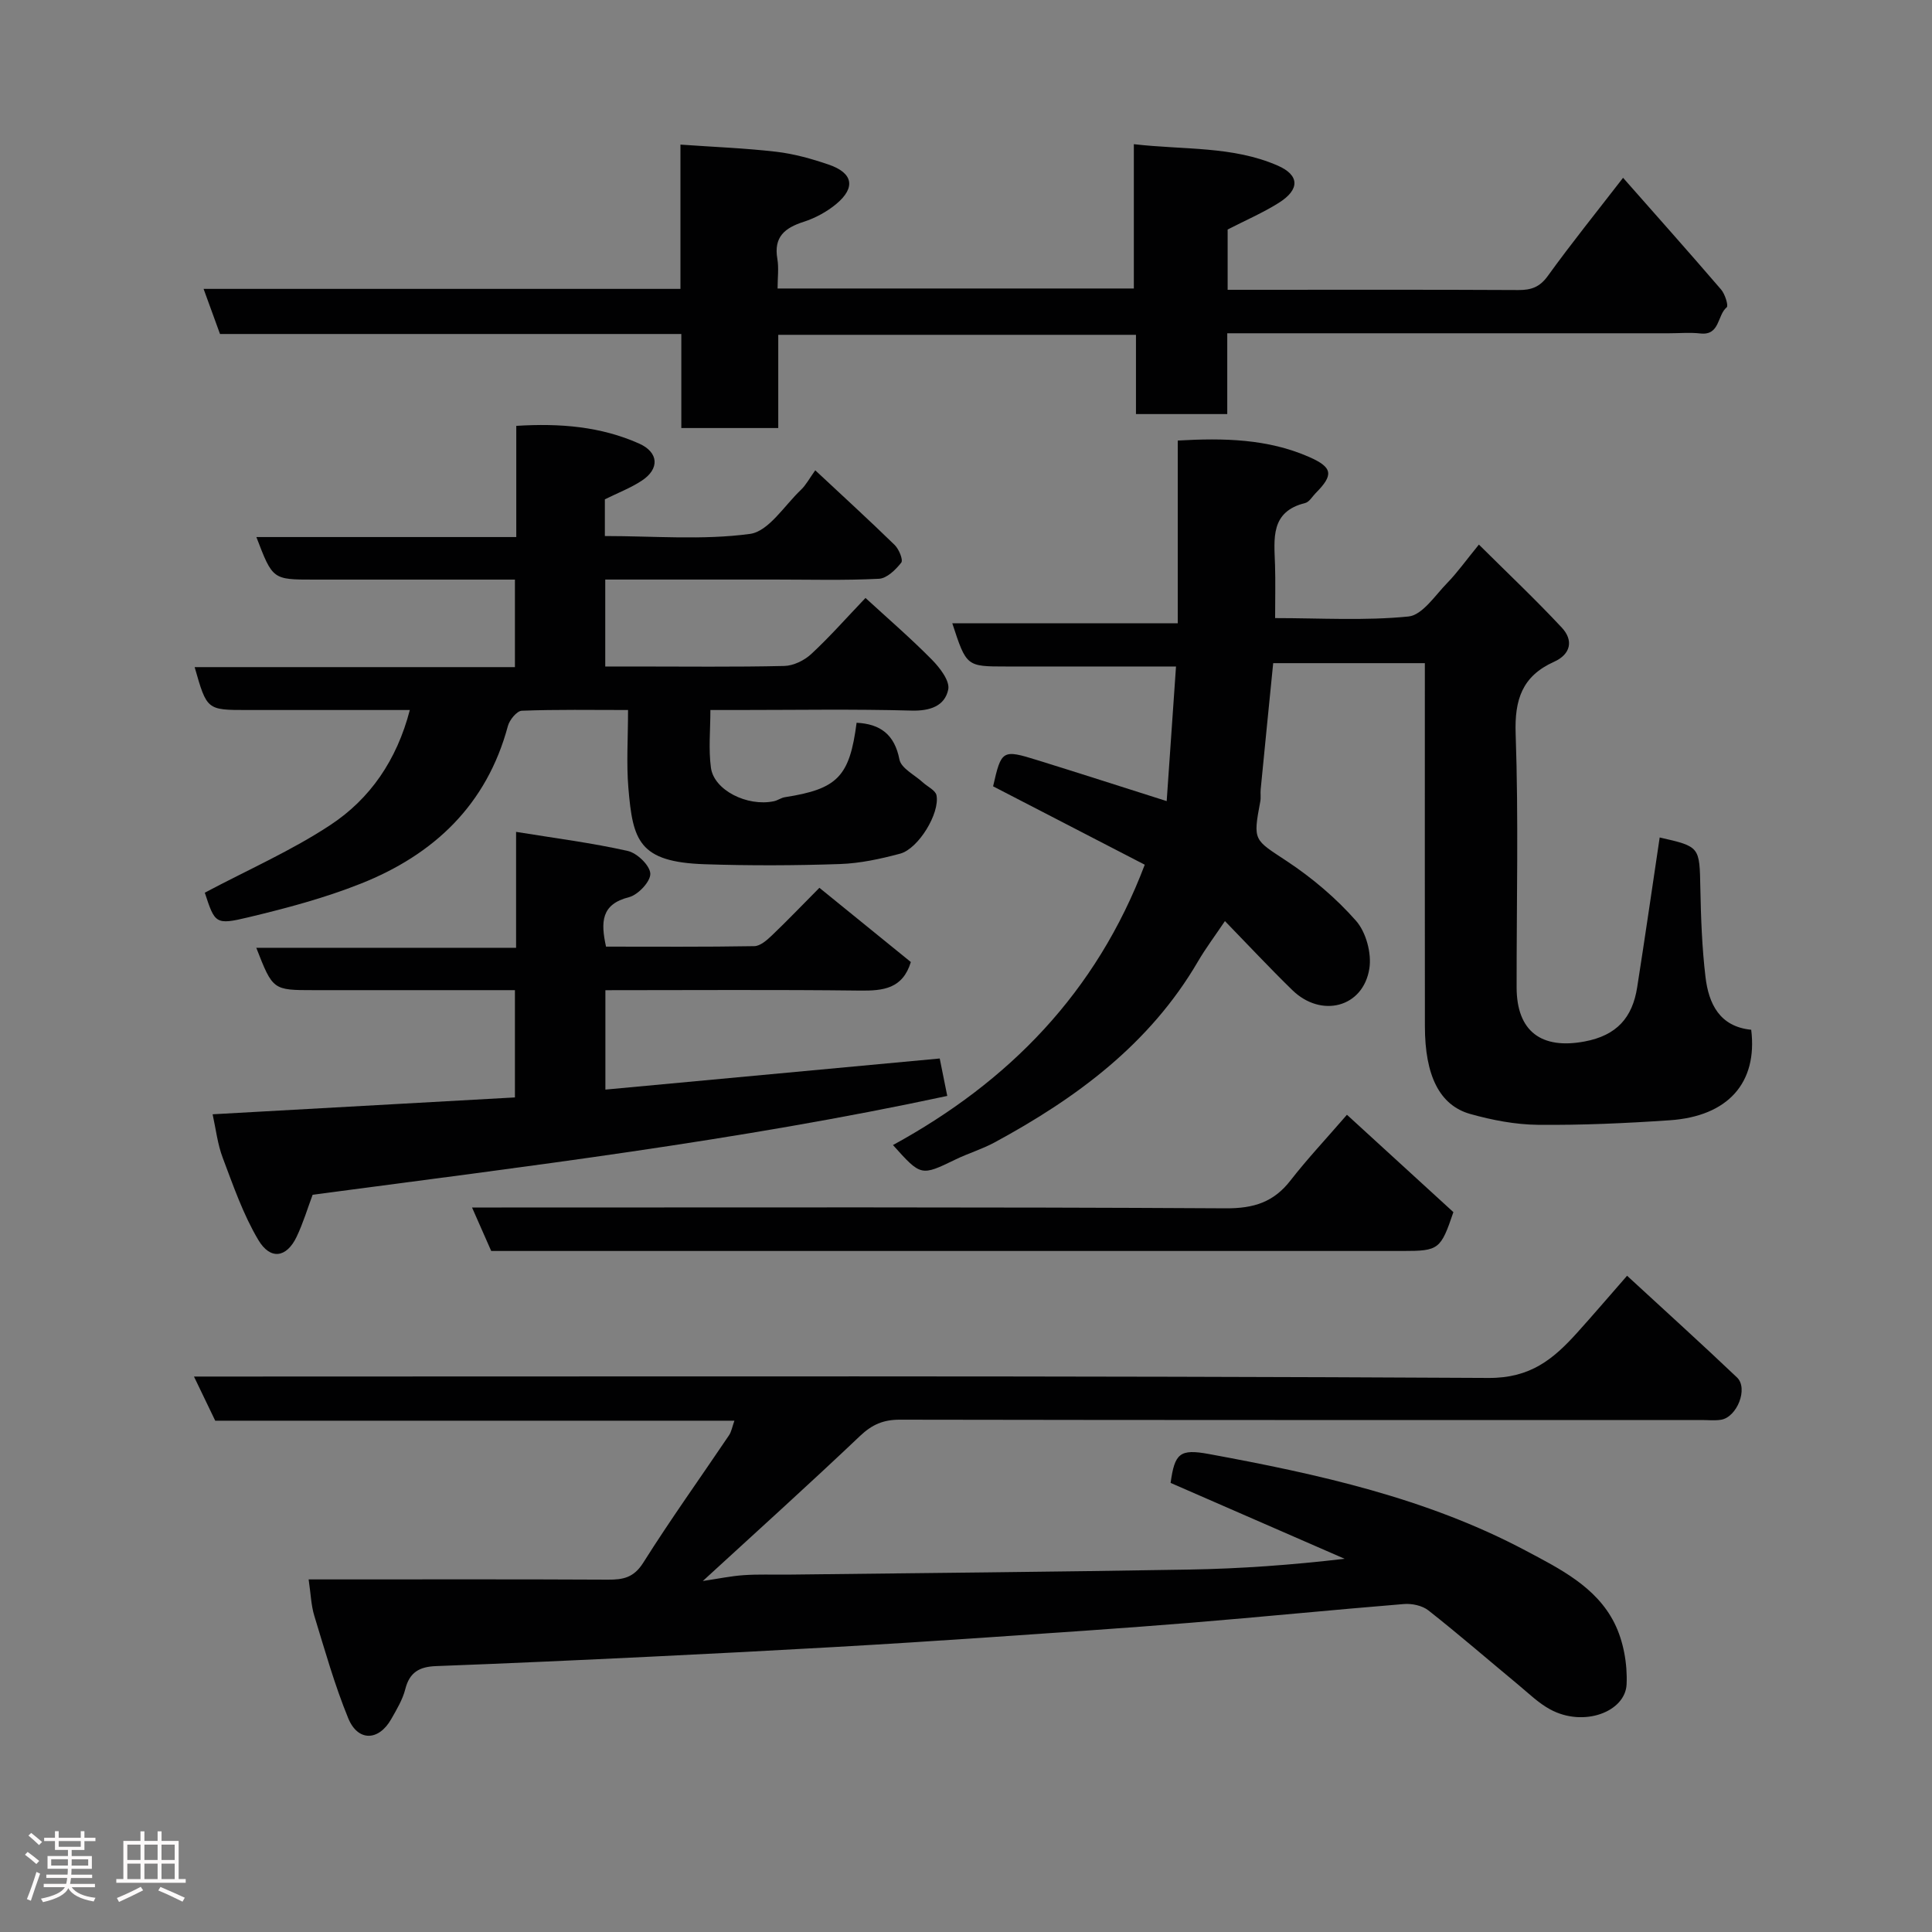 <svg enable-background="new 0 0 400 400" viewBox="0 0 400 400" xmlns="http://www.w3.org/2000/svg"><rect x="0" y="0" width="400" height="400" fill="#808080" stroke="none"/><path d="m5.17 384 .55-.58c.85.61 1.65 1.24 2.4 1.87l-.59.64c-.83-.73-1.62-1.38-2.36-1.93m1.22 9.53-.82-.34c.71-1.76 1.37-3.64 1.98-5.63.24.13.5.25.76.36-.6 1.67-1.24 3.54-1.92 5.61m-.5-13.5.57-.54c.56.44 1.31 1.06 2.26 1.87l-.64.64c-.68-.66-1.41-1.32-2.19-1.97m3.25.46h2.24v-1.36h.77v1.36h4.57v-1.36h.76v1.36h2.28v.69h-2.28v1.84h-2.64v1.26h4.18v2.64h-4.21c0 .45-.02.86-.05 1.21h4.32v.69h-4.38c-.04.34-.1.75-.19 1.22h5.15v.69h-4.82c.87 1.19 2.51 1.92 4.93 2.19-.17.31-.3.57-.37.76-2.77-.49-4.52-1.41-5.26-2.76-.56 1.26-2.3 2.23-5.24 2.9-.12-.24-.26-.48-.43-.72 2.73-.55 4.38-1.34 4.96-2.38h-4.38v-.69h4.65c.1-.38.17-.79.21-1.22h-4.32v-.69h4.4c.03-.34.05-.75.05-1.21h-4.2v-2.64h4.23v-1.26h-2.69v-1.84h-2.24zm1.46 4.46v1.29h3.45c.01-.4.02-.57.01-.53v-.32-.45h-3.46zm1.55-2.59h4.57v-1.19h-4.57zm6.11 2.59h-3.42v.77c-.02.19-.01.37-.02.53h3.44z" fill="#fcfafa"/><path d="m32.63 379.16h.82v1.98h3.54v7.89h1.46v.78h-14.37v-.78h1.46v-7.89h3.54v-1.98h.82v1.98h2.73zm-3.49 11.48.5.73c-1.61.82-3.28 1.63-5 2.41-.13-.27-.28-.55-.44-.82 1.75-.72 3.4-1.49 4.94-2.32m-2.78-5.55h2.73v-3.18h-2.73zm0 3.95h2.73v-3.2h-2.73zm3.54-3.95h2.73v-3.18h-2.73zm0 3.95h2.73v-3.2h-2.73zm7.89 4.68c-1.84-.92-3.51-1.7-5.02-2.32l.45-.73c1.89.8 3.57 1.55 5.04 2.23zm-1.62-11.81h-2.73v3.18h2.73zm-2.73 7.13h2.73v-3.2h-2.73z" fill="#fcfafa"/><g fill="#010102"><path d="m152.05 294.14c-36.02 0-71.62 0-107.49 0-1.45-3.01-2.83-5.88-4.4-9.14h6.56c87.15 0 174.31-.19 261.46.29 8.7.05 13.42-3.91 18.32-9.33 3.31-3.67 6.53-7.44 10.37-11.83 7.84 7.23 15.39 14.05 22.76 21.06 2.38 2.27-.01 8.25-3.34 8.76-1.3.2-2.66.05-3.99.05-55.32 0-110.65.03-165.97-.07-3.43-.01-5.77 1-8.26 3.36-10.49 9.96-21.24 19.65-32.56 30.04 3.18-.47 5.81-1.03 8.47-1.21 2.99-.21 5.99-.08 8.99-.11 27.76-.33 55.53-.57 83.29-1.05 10.56-.18 21.11-.94 32.13-2.23-11.97-5.22-23.94-10.44-36.03-15.71.85-6.11 1.88-7.09 7.88-5.99 22.64 4.17 45.08 9.09 65.64 20.01 7.06 3.75 14.59 7.48 18.36 14.98 1.88 3.74 2.72 8.47 2.53 12.69-.25 5.69-8.86 8.98-15.83 5.2-2.41-1.31-4.46-3.32-6.6-5.1-6.2-5.14-12.28-10.41-18.6-15.39-1.28-1.01-3.42-1.46-5.1-1.32-14.74 1.2-29.45 2.68-44.18 3.88-13.96 1.14-27.93 2.06-41.9 3.02-10.53.72-21.07 1.39-31.6 1.99-12.7.72-25.4 1.39-38.1 2-14.87.72-29.73 1.4-44.61 1.96-3.41.13-5.46 1.27-6.34 4.77-.55 2.17-1.78 4.21-2.91 6.2-2.59 4.56-6.9 4.7-8.9-.17-2.82-6.88-4.85-14.1-7.03-21.23-.66-2.15-.72-4.49-1.17-7.52h5.48c18.83 0 37.66-.05 56.49.05 3.16.02 5.36-.42 7.31-3.51 5.65-8.97 11.84-17.6 17.77-26.4.49-.75.65-1.73 1.1-3z"/><path d="m343.62 173.39c8.38 1.9 8.25 1.9 8.42 10.57.12 6.1.34 12.23 1.06 18.29.66 5.58 2.94 10.31 9.47 10.95 1.35 10.97-4.79 17.92-16.88 18.74-9.08.62-18.2 1.03-27.29.94-4.68-.05-9.46-.97-13.99-2.24-6.4-1.8-9.39-8-9.4-18.14-.03-23.16-.01-46.32-.01-69.49 0-1.8 0-3.6 0-5.71-10.75 0-21.13 0-31.4 0-.88 8.84-1.75 17.49-2.59 26.14-.08.83.07 1.69-.08 2.49-1.56 8.25-1.31 7.85 5.51 12.37 5.23 3.46 10.18 7.65 14.31 12.34 2.08 2.36 3.26 6.74 2.76 9.89-1.27 8.06-9.95 10.3-15.95 4.46-4.65-4.53-9.08-9.28-13.95-14.29-2.07 3.08-3.99 5.63-5.59 8.37-9.97 17.08-25.15 28.28-42.11 37.46-2.57 1.39-5.42 2.24-8.06 3.52-7.17 3.47-7.15 3.51-12.97-2.98 23.97-13.1 42.08-31.54 52.13-58.04-10.32-5.34-20.85-10.78-31.4-16.23 1.71-7.52 1.9-7.68 9.19-5.41 8.55 2.65 17.07 5.4 26.75 8.47.64-9.21 1.26-18.21 1.93-27.87-11.12 0-21.39 0-31.66 0-1.17 0-2.33 0-3.5 0-8.23 0-8.23 0-11.16-8.95h46.68c0-12.75 0-25.01 0-37.83 9.55-.55 18.64-.36 27.22 3.41 4.94 2.17 5.04 3.75 1.33 7.48-.7.71-1.32 1.83-2.15 2.04-7.29 1.79-6.43 7.41-6.26 12.81.11 3.47.02 6.94.02 11.02 9.43 0 18.59.57 27.6-.33 2.89-.29 5.52-4.37 8.03-6.94 2.05-2.1 3.77-4.53 6.56-7.95 6 5.96 11.77 11.41 17.17 17.2 2.45 2.63 1.86 5.51-1.62 7.07-6.58 2.96-8.19 7.81-7.94 14.92.61 17.48.18 34.99.2 52.48.01 9.18 5.19 12.87 14.06 11.21 6.71-1.25 9.92-4.98 10.9-11.22 1.62-10.33 3.12-20.69 4.66-31.02z"/><path d="m42.4 184.82c9.01-4.78 17.98-8.71 26.04-14.04 8.16-5.39 13.7-13.35 16.41-23.78-5.1 0-10.15 0-15.2 0-6.16 0-12.33 0-18.49 0-8.33 0-8.33 0-10.86-8.88h66.31c0-5.99 0-11.71 0-18.12-3.46 0-7.06 0-10.66 0-10.33 0-20.66 0-30.99 0-8.51 0-8.51 0-11.88-8.81h53.81c0-7.88 0-15.27 0-23.02 9.11-.57 17.51.14 25.42 3.66 4.1 1.83 4.28 5.25.56 7.69-2.31 1.52-4.96 2.53-7.64 3.86v7.6c10.18 0 20.26.88 30.04-.44 3.87-.52 7.13-5.88 10.57-9.14 1.03-.98 1.72-2.32 2.95-4.03 5.69 5.32 11.15 10.3 16.44 15.46.89.87 1.8 3.09 1.37 3.65-1.15 1.47-2.98 3.27-4.63 3.35-7.15.36-14.32.16-21.48.16-11.63 0-23.26 0-35.18 0v18h6.07c10.33 0 20.66.13 30.99-.11 1.91-.04 4.17-1.15 5.6-2.48 3.84-3.56 7.32-7.52 11.22-11.6 4.61 4.23 9.35 8.32 13.73 12.76 1.65 1.67 3.78 4.42 3.4 6.2-.71 3.41-3.76 4.47-7.62 4.36-11.99-.33-23.99-.12-35.98-.12-1.65 0-3.31 0-5.64 0 0 4.13-.41 8.1.11 11.94.62 4.66 7.51 8.1 13.02 6.95.79-.16 1.51-.72 2.3-.84 10.93-1.7 13.39-4.28 14.84-15.41 4.89.24 7.86 2.41 8.87 7.61.36 1.83 3.16 3.18 4.85 4.74.97.89 2.61 1.63 2.82 2.66.73 3.72-3.74 11.07-7.52 12.09-4.07 1.09-8.3 2.01-12.48 2.15-9.32.32-18.67.35-27.99.04-13.69-.45-14.88-4.94-15.8-15.78-.43-5.11-.07-10.29-.07-16.15-7.49 0-14.75-.13-22 .15-1.03.04-2.54 1.9-2.88 3.17-4.38 16.32-15.32 26.63-30.48 32.64-7.5 2.98-15.4 5.08-23.26 6.96-6.82 1.64-6.92 1.26-9.01-5.1z"/><path d="m42.15 59.81h98.73c0-9.88 0-19.49 0-29.87 6.89.49 13.39.73 19.84 1.48 3.67.43 7.32 1.45 10.83 2.65 5.05 1.72 5.66 4.74 1.63 8.13-1.95 1.63-4.36 2.94-6.78 3.72-3.91 1.26-6.24 3.12-5.46 7.66.33 1.91.05 3.91.05 6.15h73.76c0-9.61 0-19.33 0-29.88 10.41 1.21 20.44.35 29.8 4.44 4.51 1.97 4.61 4.94.22 7.7-3.29 2.07-6.91 3.63-10.6 5.53v12.48h4.74c18.49 0 36.99-.05 55.48.05 2.66.01 4.41-.62 6.07-2.92 4.85-6.72 10.06-13.18 15.58-20.32 6.82 7.74 13.63 15.38 20.3 23.14.81.94 1.55 3.35 1.16 3.67-1.99 1.64-1.37 5.88-5.46 5.42-2.14-.24-4.33-.04-6.49-.04-28.49 0-56.98 0-85.48 0-1.81 0-3.62 0-5.98 0v16.73c-6.48 0-12.41 0-18.9 0 0-5.31 0-10.7 0-16.41-24.93 0-49.31 0-74.06 0v19.3c-6.75 0-13.13 0-20.07 0 0-6.35 0-12.74 0-19.47-32.15 0-63.75 0-95.51 0-1.12-3.11-2.16-5.96-3.4-9.34z"/><path d="m44.02 230.7c21.02-1.17 41.62-2.32 62.59-3.49 0-7.41 0-14.46 0-22.21-3.47 0-7.06 0-10.65 0-10.33 0-20.65 0-30.98 0-8.49 0-8.49 0-11.92-8.77h53.79c0-7.87 0-15.27 0-24 8.2 1.33 15.74 2.29 23.12 3.95 1.93.43 4.6 3.01 4.67 4.7.07 1.62-2.53 4.39-4.41 4.87-5.79 1.46-5.87 5.15-4.76 10.24 10.15 0 20.42.08 30.7-.1 1.23-.02 2.6-1.23 3.61-2.19 3.25-3.1 6.35-6.35 9.87-9.89 6.47 5.25 12.8 10.39 18.93 15.37-1.69 5.53-5.71 5.97-10.53 5.91-17.46-.21-34.92-.08-52.71-.08v20.58c23.18-2.16 46.14-4.3 69.22-6.44.48 2.38.92 4.57 1.56 7.75-43.37 9.31-87.34 14.62-131.39 20.46-1.04 2.77-1.96 5.86-3.33 8.73-2.07 4.31-5.42 4.85-7.93.61-3.12-5.25-5.16-11.17-7.33-16.92-1.1-2.87-1.44-6-2.12-9.08z"/><path d="m101.7 259c-1.28-2.9-2.44-5.54-3.97-9h6.12c49.98 0 99.96-.12 149.94.17 5.8.03 9.92-1.28 13.41-5.79 3.42-4.4 7.26-8.48 11.67-13.58 7.34 6.71 14.76 13.51 22.04 20.16-2.62 7.73-3.03 8.04-10.44 8.04-60.98 0-121.95 0-182.93 0-1.97 0-3.96 0-5.84 0z"/></g></svg>
